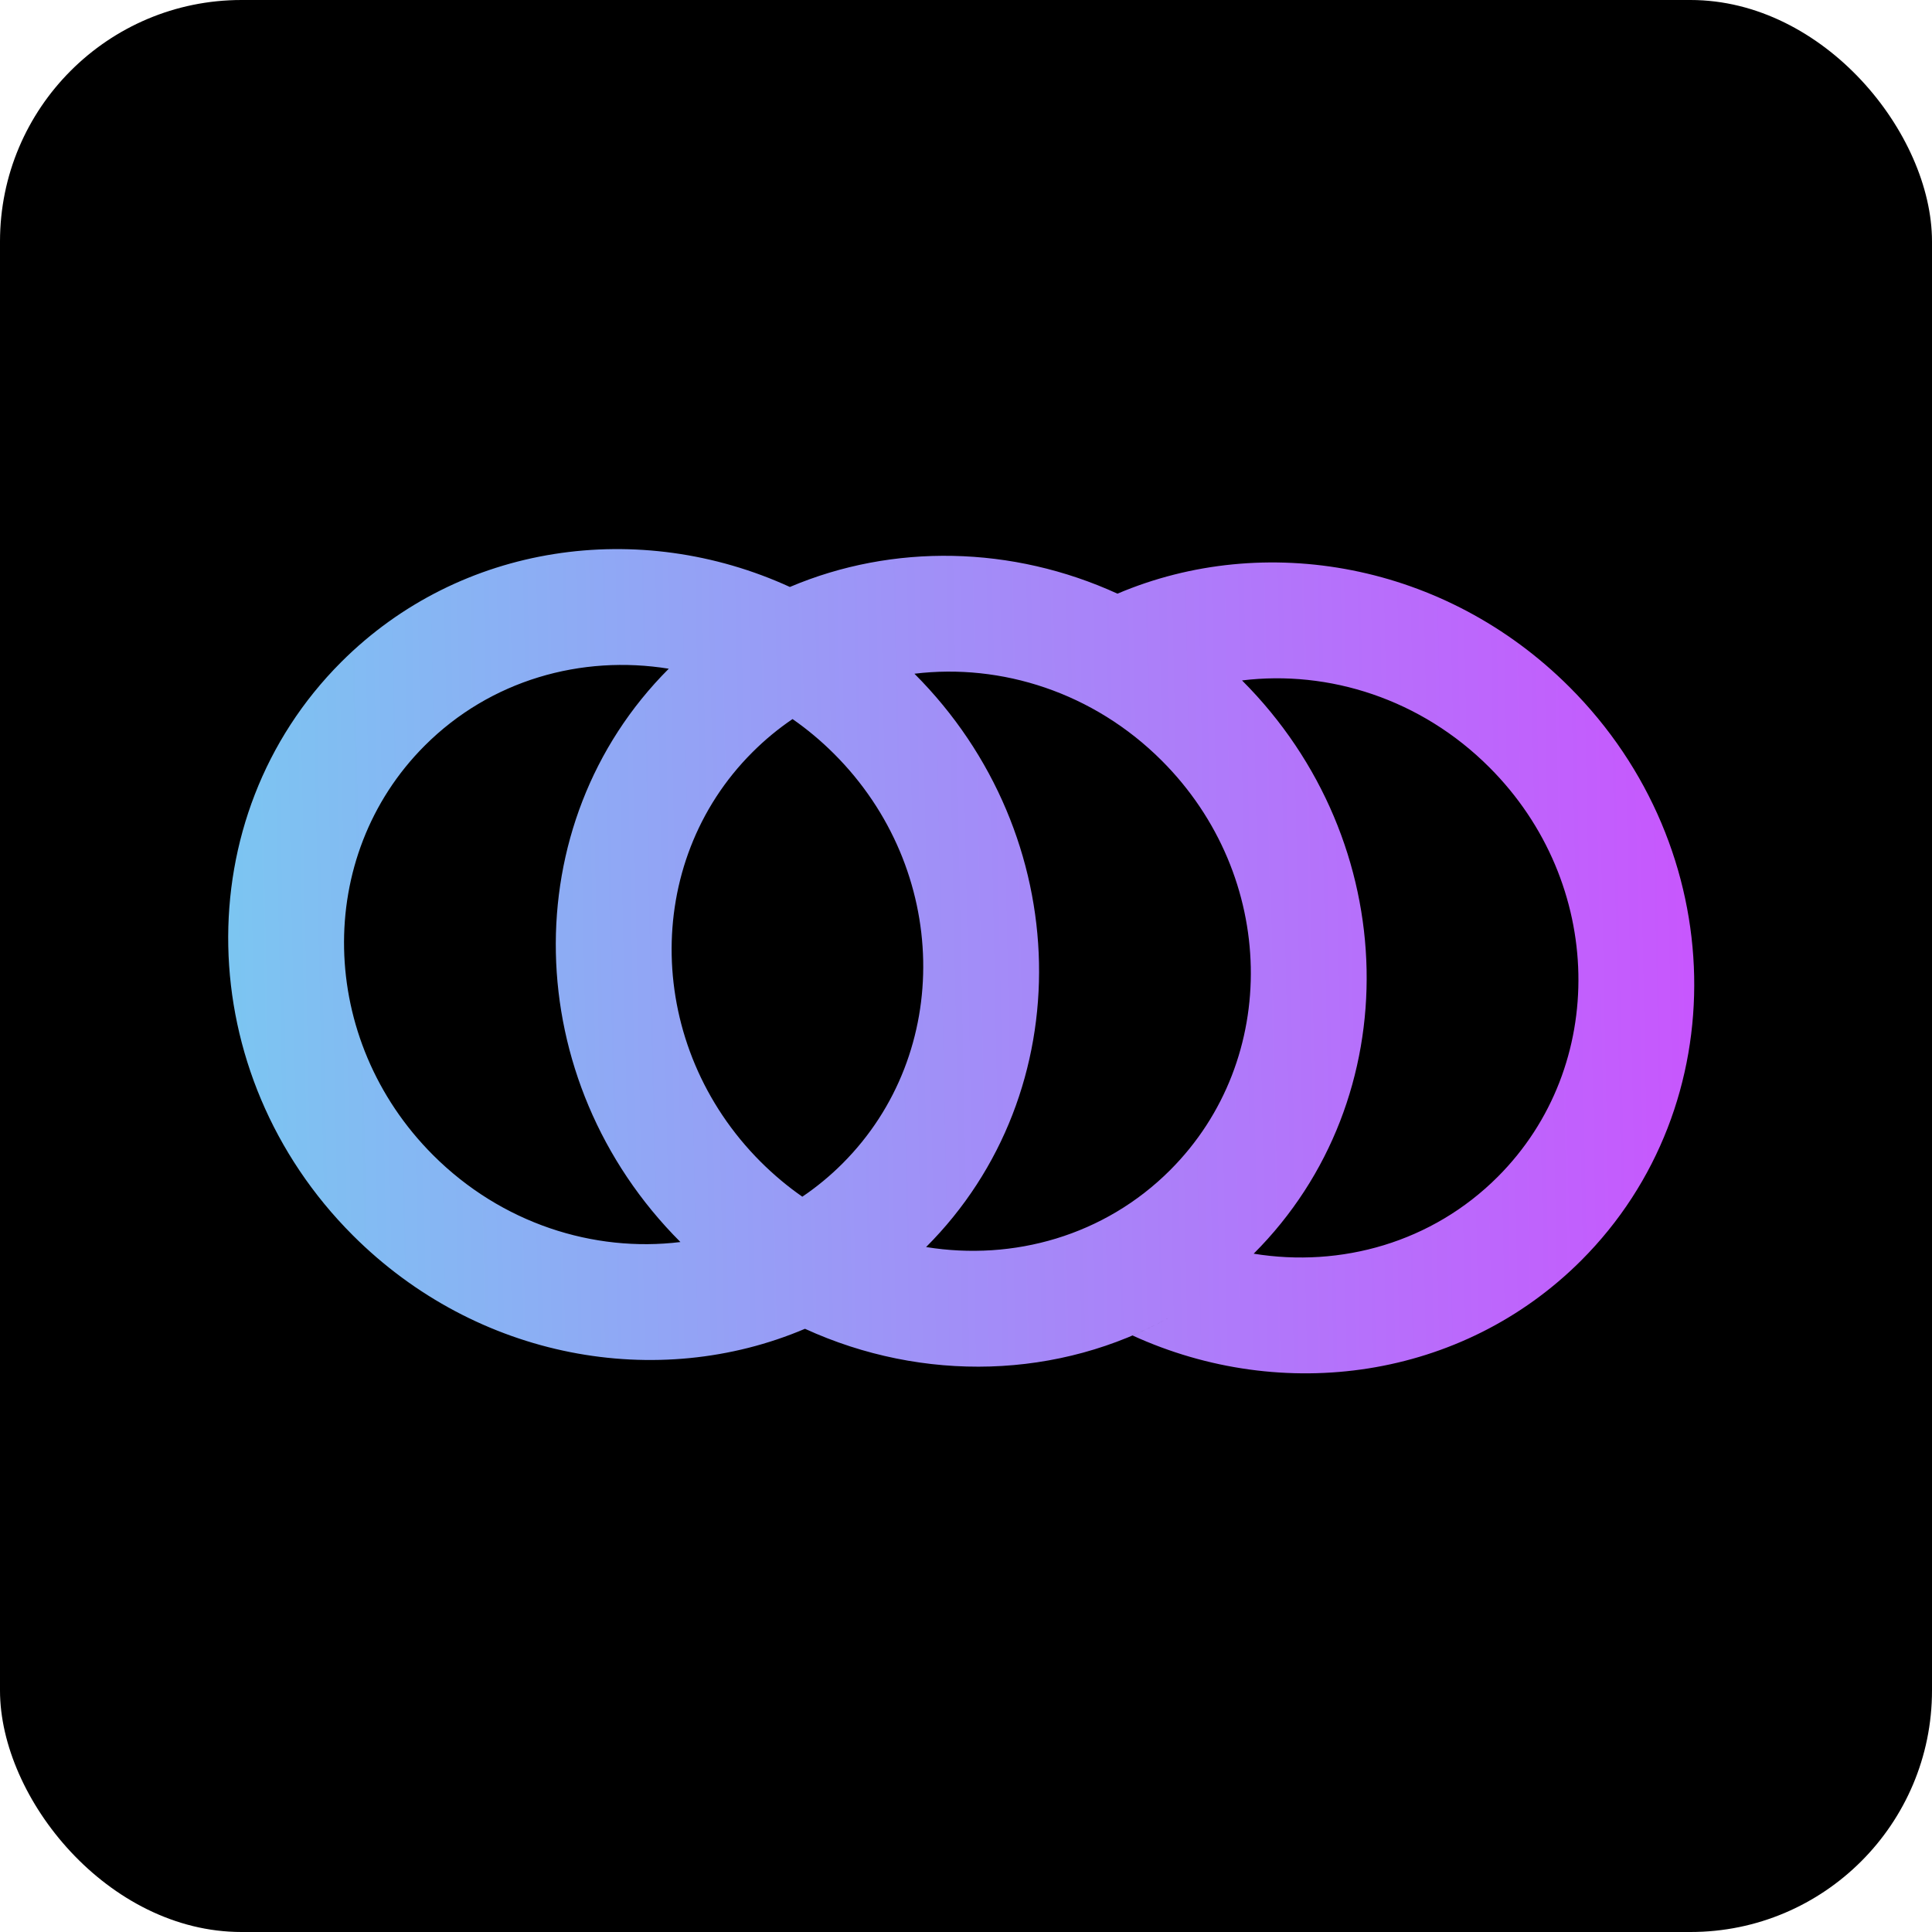 <svg width="32" height="32" viewBox="0 0 32 32" fill="none" xmlns="http://www.w3.org/2000/svg">
<rect width="32" height="32" rx="4" fill="black"/>
<path fill-rule="evenodd" clip-rule="evenodd" d="M5.651 10.966C7.627 8.99 10.599 8.585 13.083 9.722C14.791 8.997 16.769 9.037 18.509 9.833C20.948 8.796 23.939 9.322 25.997 11.381C28.673 14.056 28.759 18.307 26.191 20.876C24.215 22.852 21.243 23.256 18.759 22.12C18.971 22.029 19.18 21.927 19.383 21.813C17.547 22.844 15.289 22.904 13.333 22.009C10.893 23.046 7.903 22.519 5.844 20.461C3.169 17.786 3.082 13.535 5.651 10.966ZM13.817 12.488C13.601 12.272 13.37 12.079 13.127 11.91C12.892 12.069 12.669 12.253 12.461 12.461C10.626 14.295 10.688 17.332 12.599 19.243C12.816 19.459 13.046 19.652 13.289 19.821C13.524 19.662 13.747 19.479 13.955 19.271C15.79 17.436 15.728 14.399 13.817 12.488ZM11.077 11.076C9.63 10.842 8.122 11.263 7.035 12.35C5.2 14.185 5.262 17.221 7.173 19.132C8.305 20.264 9.832 20.748 11.27 20.572C8.595 17.896 8.508 13.645 11.077 11.076ZM20.765 20.765C22.211 21 23.72 20.579 24.807 19.492C26.642 17.657 26.58 14.62 24.669 12.71C23.537 11.577 22.01 11.094 20.572 11.27C20.572 11.27 20.571 11.27 20.572 11.27C23.247 13.945 23.334 18.197 20.765 20.765ZM15.146 11.159C16.584 10.984 18.111 11.467 19.243 12.599C21.154 14.51 21.216 17.546 19.381 19.381C18.294 20.468 16.786 20.889 15.339 20.655C17.908 18.086 17.821 13.835 15.146 11.159Z" fill="url(#paint0_linear_129_10)"/>
<defs>
<linearGradient id="paint0_linear_129_10" x1="1" y1="15.617" x2="30.817" y2="15.009" gradientUnits="userSpaceOnUse">
<stop stop-color="#73D2F0"/>
<stop offset="1" stop-color="#D04AFF"/>
<stop offset="1" stop-color="#D04AFF" stop-opacity="0"/>
</linearGradient>
</defs>
</svg>
